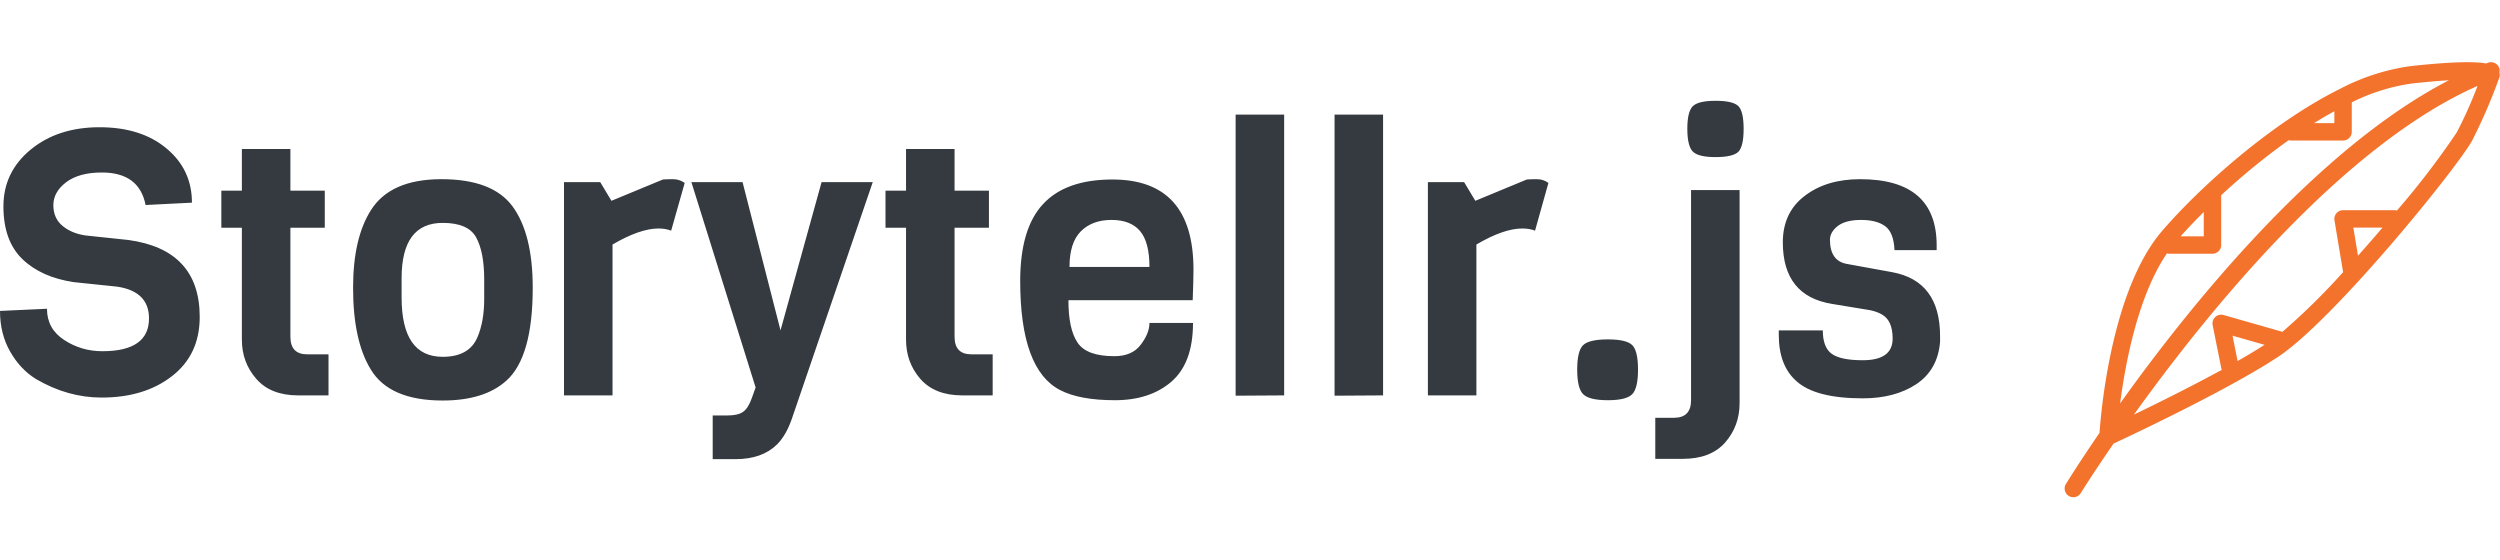 <?xml version="1.0" standalone="no"?>
<svg xmlns="http://www.w3.org/2000/svg" viewBox="0 0 160.728 36" width="160.728" height="36"><g fill="#f3722c" color="#f3722c" transform="translate(132.728, 4) scale(0.528)"><svg width="53.0" height="53.0" x="0.0" y="0.0" viewBox="0 0 53 53"><path fill="currentColor" fill-rule="evenodd" d="M47.767 8.544a98.565 98.565 0 0 1-7.287 9.516.982.982 0 0 0-.199-.04h-6.36a1.06 1.06 0 0 0-1.046 1.234l1.052 6.309a81.588 81.588 0 0 1-7.39 7.265l-7.165-2.047a1.06 1.06 0 0 0-1.33 1.227l1.06 5.3c.015.052.035.1.057.147-3.732 2.038-7.847 4.076-10.704 5.455 8.78-12.241 25.257-32.704 41.841-40.024a51.333 51.333 0 0 1-2.529 5.658zM35.172 20.14h3.553a209.062 209.062 0 0 1-2.984 3.418l-.569-3.418zm-14.71 13.157l3.902 1.115a73.381 73.381 0 0 1-3.286 1.974l-.616-3.09zM12.48 23.27c.078.026.159.043.24.049h5.301a1.06 1.06 0 0 0 1.06-1.06v-6.064a82.995 82.995 0 0 1 8.222-6.708c.082.028.17.046.258.052h6.36a1.06 1.06 0 0 0 1.06-1.06V4.889a23.605 23.605 0 0 1 7.33-2.297 88.944 88.944 0 0 1 4.501-.397c-16.24 8.399-31.618 27.561-40.038 39.353.638-4.911 2.184-13.121 5.706-18.277zm4.481-5.034V21.2h-2.82a69.94 69.94 0 0 1 2.82-2.963zm15.9-12.266V7.42h-2.478c.824-.515 1.65-.995 2.477-1.45zm20.098-4.695a1.03 1.03 0 0 0-.025-.588 1.064 1.064 0 0 0-1.366-.621c-.07.026-.142.061-.214.088-1.235-.22-3.765-.28-9.277.328a26.337 26.337 0 0 0-8.552 2.776c-.016.007-.03.017-.048.025-8.375 4.17-17.006 11.952-21.558 17.223-6.182 7.158-7.468 21.974-7.651 24.621C1.86 48.64.395 51.001.158 51.384A1.061 1.061 0 0 0 1.961 52.5l.002-.005c.06-.096 1.516-2.438 4.012-6.059 1.865-.867 13.94-6.53 20.05-10.572C32.772 31.4 47.66 13.07 49.615 9.581a66.012 66.012 0 0 0 3.323-7.684.951.951 0 0 0 .021-.621z"></path></svg></g><path fill="#343a40" fill-rule="nonzero" d="M12.84 13.90L12.84 13.90Q12.84 16.32 11.06 17.70Q9.29 19.08 6.53 19.08L6.53 19.08Q4.34 19.08 2.30 17.88L2.30 17.88Q1.30 17.26 0.65 16.12Q0 14.98 0 13.51L0 13.51L3.02 13.37Q3.02 14.66 4.13 15.38Q5.23 16.10 6.58 16.10L6.58 16.10Q9.58 16.10 9.58 13.99L9.58 13.99Q9.58 12.26 7.54 11.95L7.54 11.95L4.75 11.66Q2.66 11.35 1.44 10.18Q0.22 9 0.22 6.79Q0.22 4.58 1.97 3.14Q3.72 1.70 6.40 1.70Q9.07 1.70 10.70 3.06Q12.34 4.42 12.34 6.55L12.34 6.55L9.36 6.70Q8.95 4.61 6.55 4.61L6.55 4.61Q5.09 4.61 4.26 5.23Q3.43 5.86 3.43 6.71Q3.43 7.56 4.03 8.05Q4.63 8.54 5.52 8.66L5.52 8.66L8.26 8.95Q12.84 9.58 12.84 13.90ZM21.12 16.30L21.12 18.94L19.18 18.94Q17.40 18.94 16.48 17.88Q15.55 16.82 15.55 15.36L15.55 15.36L15.55 8.16L14.23 8.16L14.23 5.78L15.55 5.78L15.55 3.10L18.67 3.10L18.67 5.78L20.88 5.78L20.88 8.16L18.67 8.16L18.67 15.17Q18.67 16.30 19.75 16.30L19.75 16.30L21.12 16.30ZM31.13 12.74L31.13 12.74L31.13 11.50Q31.13 9.72 30.61 8.78Q30.10 7.85 28.46 7.85L28.46 7.85Q25.82 7.85 25.82 11.40L25.82 11.40L25.82 12.65Q25.82 16.46 28.46 16.46L28.46 16.46Q30.17 16.46 30.70 15.19L30.70 15.19Q31.13 14.18 31.13 12.74ZM34.25 12.02L34.25 12.02Q34.25 16.46 32.57 17.98L32.57 17.98Q31.15 19.27 28.46 19.27L28.46 19.27Q25.03 19.27 23.83 17.26L23.83 17.26Q22.70 15.41 22.70 12.02L22.70 12.02Q22.70 8.86 23.83 7.06L23.83 7.06Q25.08 5.04 28.38 5.04Q31.68 5.04 32.96 6.80Q34.25 8.57 34.25 12.02ZM44.02 5.28L44.02 5.28L43.15 8.35Q42.79 8.21 42.34 8.21L42.34 8.21Q41.14 8.21 39.38 9.24L39.38 9.24L39.38 18.94L36.26 18.94L36.26 5.23L38.59 5.23L39.31 6.43L42.62 5.06Q42.86 5.04 43.27 5.04Q43.68 5.04 44.02 5.28ZM52.82 5.23L56.11 5.23L50.90 20.47Q50.54 21.50 49.97 22.08L49.97 22.08Q49.01 23.04 47.28 23.04L47.28 23.04L45.82 23.04L45.82 20.23L46.78 20.23Q47.45 20.23 47.77 20.00Q48.10 19.78 48.34 19.10L48.34 19.10L48.58 18.43L44.45 5.23L47.74 5.23L50.18 14.76L52.82 5.23ZM63.82 16.30L63.82 18.94L61.87 18.94Q60.10 18.94 59.17 17.88Q58.25 16.82 58.25 15.36L58.25 15.36L58.25 8.16L56.93 8.16L56.93 5.78L58.25 5.78L58.25 3.10L61.37 3.10L61.37 5.78L63.58 5.78L63.58 8.16L61.37 8.16L61.37 15.17Q61.37 16.30 62.45 16.30L62.45 16.30L63.82 16.30ZM76.68 12.82L76.68 12.82L68.69 12.82Q68.69 14.69 69.28 15.55Q69.86 16.42 71.64 16.42L71.64 16.42Q72.79 16.42 73.34 15.68Q73.90 14.95 73.90 14.28L73.90 14.28L76.70 14.28Q76.70 16.85 75.32 18.05Q73.94 19.25 71.68 19.25Q69.41 19.25 68.16 18.60L68.16 18.60Q65.59 17.28 65.59 11.59L65.59 11.59Q65.59 8.21 67.06 6.64Q68.52 5.06 71.52 5.06L71.52 5.06Q76.73 5.06 76.73 10.85L76.73 10.85Q76.73 11.47 76.68 12.82ZM68.76 10.68L68.76 10.68L73.90 10.68Q73.90 9.10 73.30 8.38Q72.70 7.66 71.46 7.66Q70.22 7.66 69.49 8.39Q68.76 9.12 68.76 10.68ZM82.56 0.89L82.56 18.94L79.44 18.96L79.44 0.89L82.56 0.89ZM88.92 0.89L88.92 18.94L85.80 18.96L85.80 0.89L88.92 0.89ZM99.55 5.28L99.55 5.28L98.69 8.35Q98.33 8.21 97.87 8.21L97.87 8.21Q96.67 8.21 94.92 9.24L94.92 9.24L94.92 18.94L91.80 18.94L91.80 5.23L94.13 5.23L94.85 6.43L98.16 5.06Q98.40 5.04 98.81 5.04Q99.22 5.04 99.55 5.28ZM104.94 15.71Q105.31 16.08 105.31 17.28Q105.31 18.48 104.94 18.86Q104.57 19.25 103.37 19.25Q102.17 19.25 101.78 18.86Q101.40 18.48 101.40 17.28Q101.40 16.08 101.78 15.71Q102.17 15.34 103.37 15.34Q104.57 15.34 104.94 15.71ZM108.72 5.74L111.84 5.74L111.84 19.44Q111.84 20.90 110.92 21.96Q109.99 23.02 108.19 23.02L108.19 23.02L106.42 23.02L106.42 20.38L107.62 20.38Q108.72 20.38 108.72 19.25L108.72 19.25L108.72 5.74ZM110.30 0Q111.43 0 111.77 0.35Q112.10 0.70 112.10 1.81Q112.10 2.93 111.76 3.28Q111.41 3.62 110.29 3.62Q109.18 3.62 108.83 3.26Q108.48 2.90 108.48 1.80Q108.48 0.70 108.83 0.35Q109.18 0 110.30 0ZM124.73 15.14L124.73 15.14L124.73 15.50Q124.58 17.30 123.20 18.22Q121.82 19.13 119.76 19.13L119.76 19.13Q116.71 19.13 115.49 18.02L115.49 18.02Q114.36 17.02 114.36 15.05L114.36 15.05L114.36 14.76L117.19 14.76Q117.19 15.86 117.77 16.27Q118.34 16.68 119.76 16.68L119.76 16.68Q121.68 16.68 121.68 15.29L121.68 15.29Q121.68 14.14 121.01 13.75L121.01 13.75Q120.70 13.56 120.22 13.46L120.22 13.46L117.79 13.06Q114.62 12.55 114.62 9.10L114.62 9.10Q114.62 7.18 116.03 6.11Q117.43 5.04 119.59 5.04L119.59 5.04Q124.51 5.04 124.51 9.29L124.51 9.29L124.51 9.60L121.80 9.60Q121.75 8.47 121.20 8.06Q120.65 7.66 119.65 7.66Q118.66 7.66 118.15 8.05Q117.65 8.45 117.65 8.93L117.65 8.93Q117.65 10.30 118.75 10.49L118.75 10.49L121.66 11.02Q124.73 11.59 124.73 15.14Z" transform="translate(0, 6.48)"></path></svg>